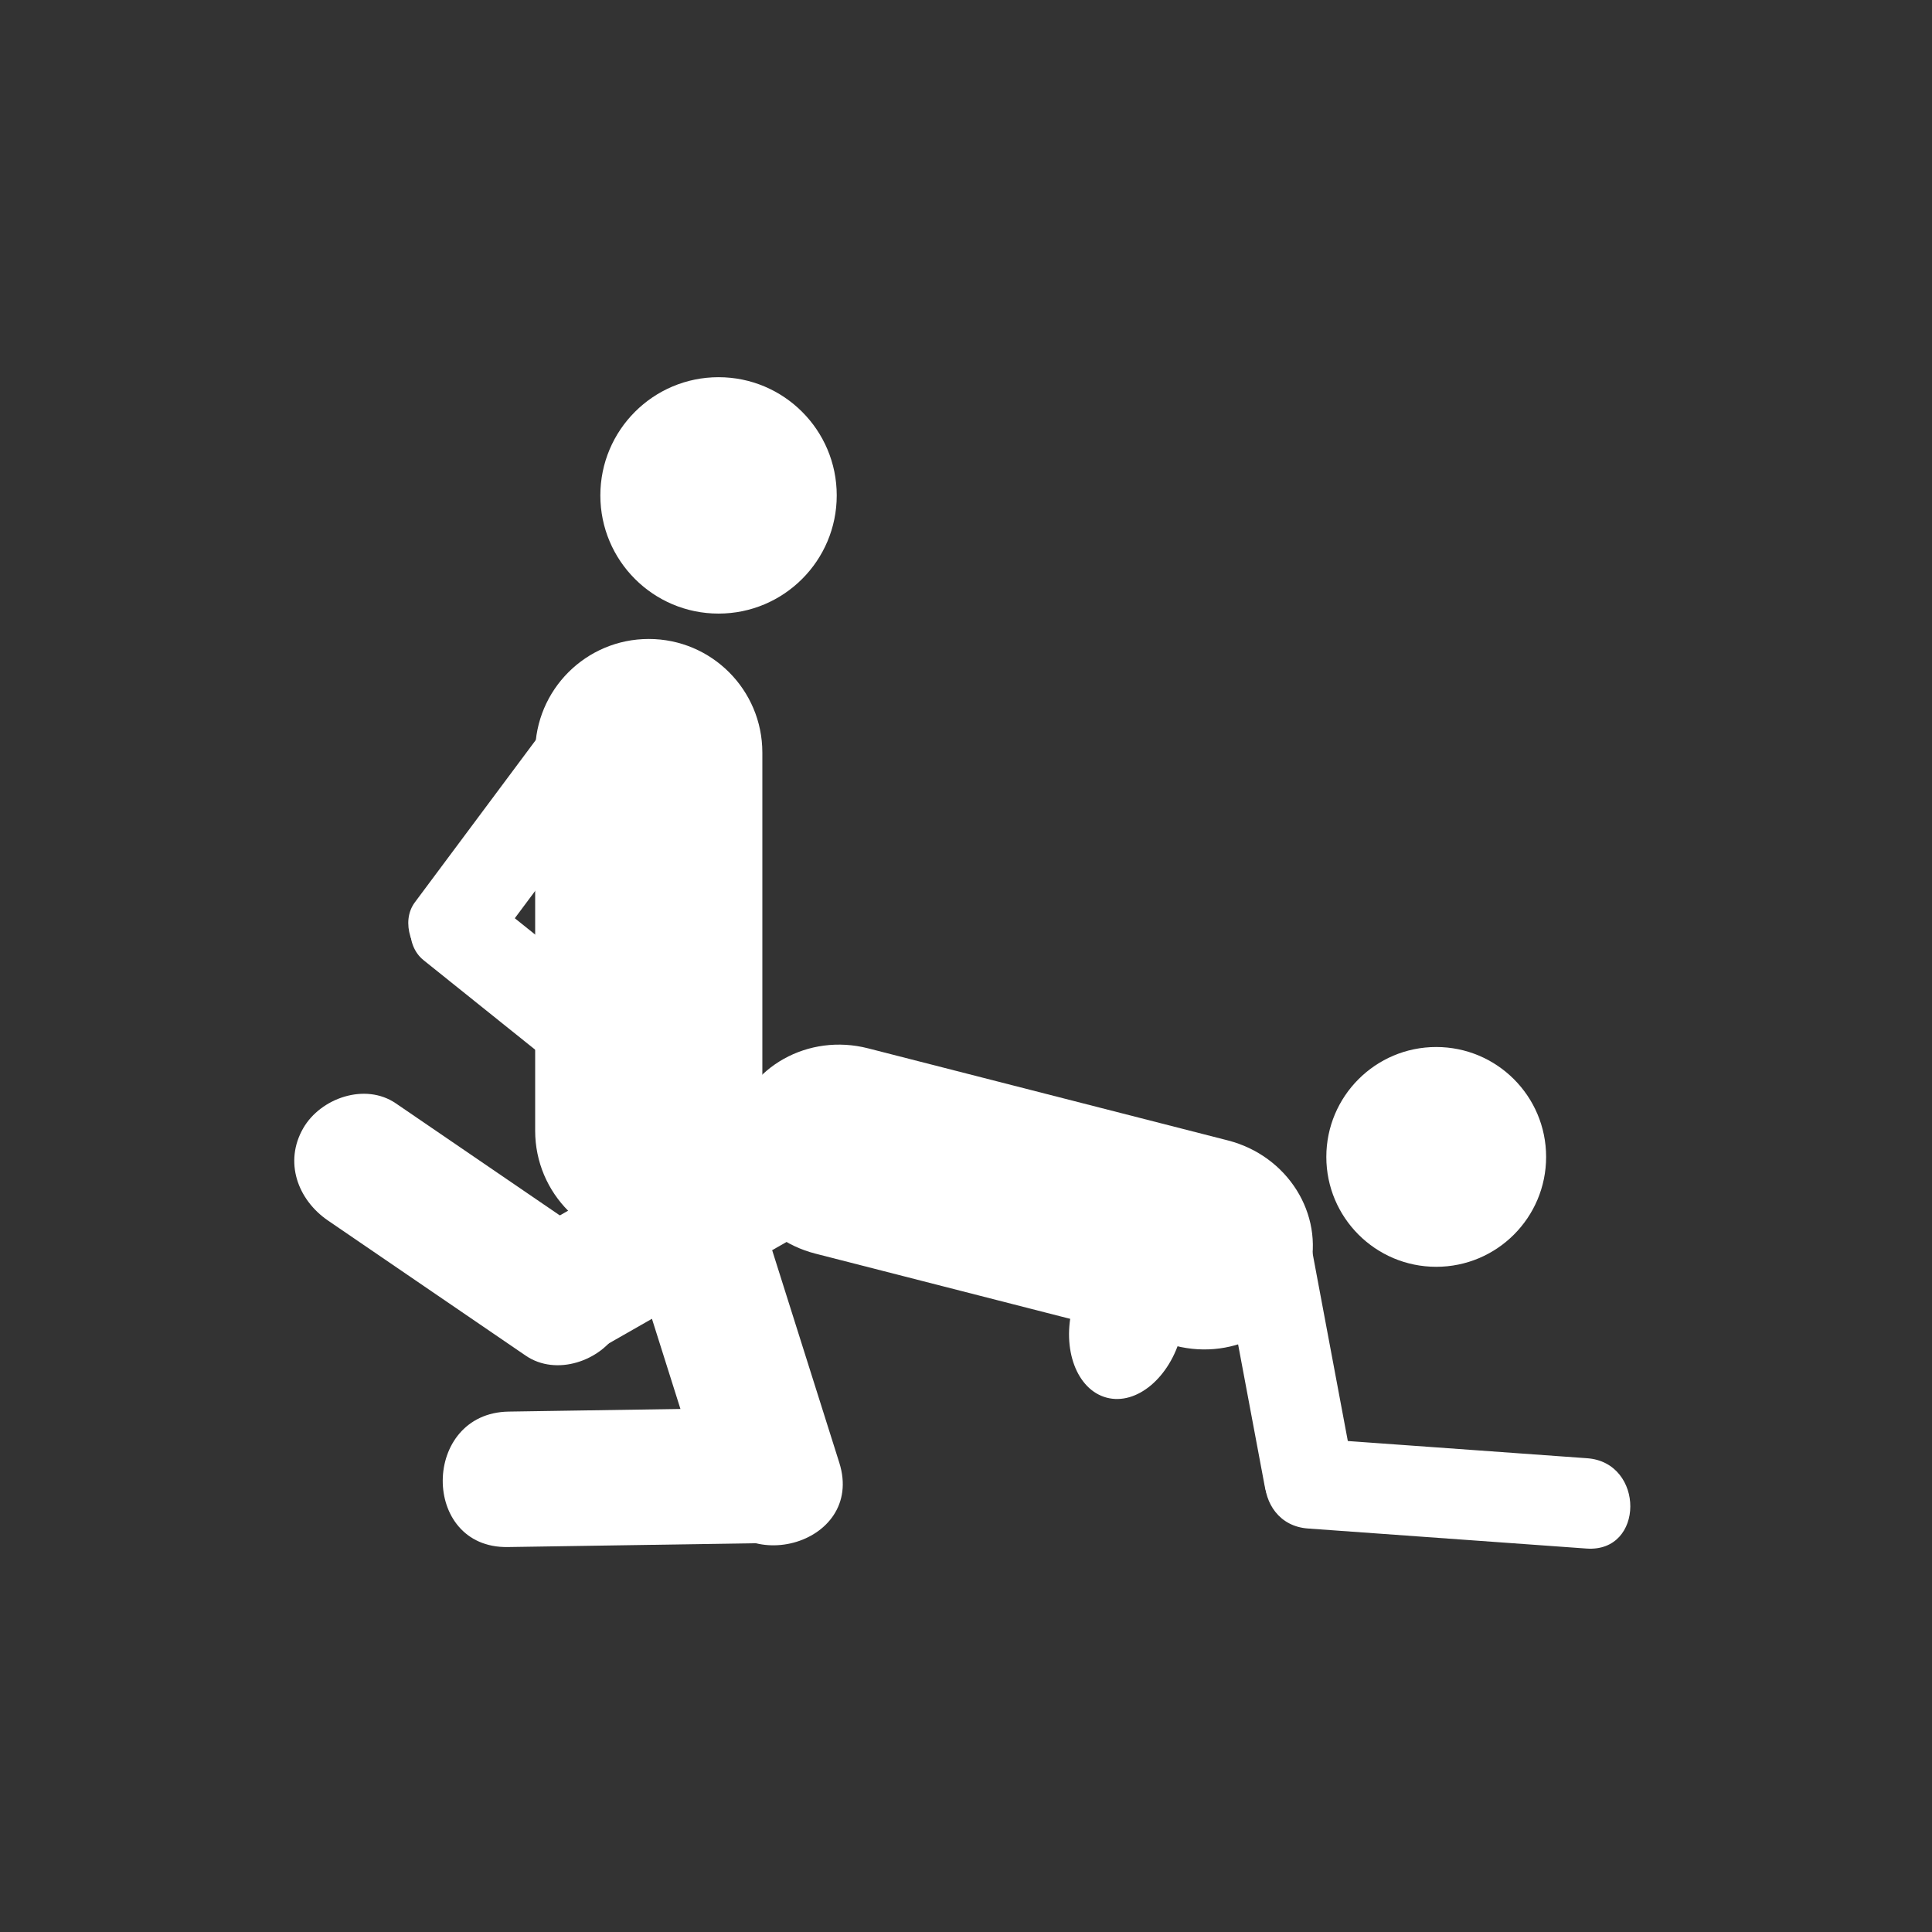 <svg xmlns="http://www.w3.org/2000/svg" viewBox="20 20 321 321">
<rect x="20" y="20" width="321" height="321" fill="#333333" stroke="none"/>
<g fill="#fff">
<circle cx="139.385" cy="102.309" r="19.638"/>
<path d="m90.382,179.54c12.926,10.368 25.853,20.735 38.779,31.102 3.182,2.552 7.51,3.08 10.608-.058 2.647-2.681 3.14-8.044-.057-10.608-12.926-10.367-25.853-20.734-38.779-31.101-3.182-2.552-7.51-3.081-10.608,.057-2.648,2.68-3.14,8.044 .057,10.608z"/>
<path d="m112.723,137.985c-7.93,10.643-15.86,21.285-23.79,31.927-2.447,3.284-.484,8.38 2.745,10.245 3.847,2.221 7.805,.53 10.245-2.745 7.93-10.643 15.86-21.285 23.79-31.927 2.447-3.284 .484-8.38-2.745-10.245-3.847-2.221-7.805-.53-10.245,2.745z"/>
<path d="m222.258,224.969c2.62,13.964 5.24,27.928 7.86,41.893 1.785,9.515 16.261,5.562 14.488-3.883-2.62-13.964-5.24-27.928-7.86-41.893-1.785-9.515-16.261-5.562-14.488,3.883z"/>
<path d="m237.309,273.959c15.43,1.11 30.859,2.221 46.29,3.331 9.674,.696 9.693-14.313 .107-15.004-15.43-1.11-30.859-2.221-46.29-3.331-9.674-.696-9.693,14.314-.107,15.004z"/>
<circle cx="258.627" cy="212.219" r="18.259"/>
<ellipse cx="207.154" cy="239.586" rx="9.313" ry="13.177" transform="matrix(.967 .254 -.254 .967 67.766 -44.817)"/>
<path d="m118.961,209.49c6.252,19.788 12.503,39.576 18.755,59.365 4.357,13.792 26.109,8.027 21.733-5.824-6.252-19.788-12.503-39.576-18.755-59.365-4.357-13.792-26.109-8.027-21.733,5.824z"/>
<path d="m104.36,277.041c14.547-.225 29.094-.448 43.641-.672 14.514-.224 14.663-22.729 .162-22.506-14.547,.225-29.094,.448-43.641,.672-14.514,.224-14.663,22.729-.162,22.506z"/>
<path d="m119.841,243.956c15.634-8.922 31.267-17.845 46.9-26.768 12.592-7.187 1.223-26.608-11.393-19.408-15.634,8.922-31.267,17.845-46.9,26.768-12.592,7.186-1.222,26.608 11.393,19.408z"/>
<path d="m127.79,126.164c-10.424,0-18.874,8.45-18.874,18.874v62.83c0,10.424 8.45,18.873 18.874,18.873 10.423,0 18.872-8.449 18.873-18.873v-62.83c-.001-10.424-8.451-18.874-18.873-18.874z"/>
<path d="m141.889,206.636c-2.411,9.421 3.677,19.116 13.596,21.655l59.794,15.304c9.92,2.538 19.916-3.04 22.327-12.46 2.41-9.421-3.677-19.116-13.595-21.656l-59.795-15.303c-9.919-2.539-19.915,3.04-22.327,12.46z"/>
<path d="m74.509,222.802c10.949,7.48 21.899,14.962 32.848,22.443 5.067,3.462 12.477,.889 15.368-4.118 3.239-5.609 .941-11.912-4.118-15.368-10.949-7.48-21.899-14.962-32.848-22.443-5.067-3.462-12.477-.889-15.368,4.118-3.239,5.609-.941,11.912 4.118,15.368z"/>
</g>
</svg>
